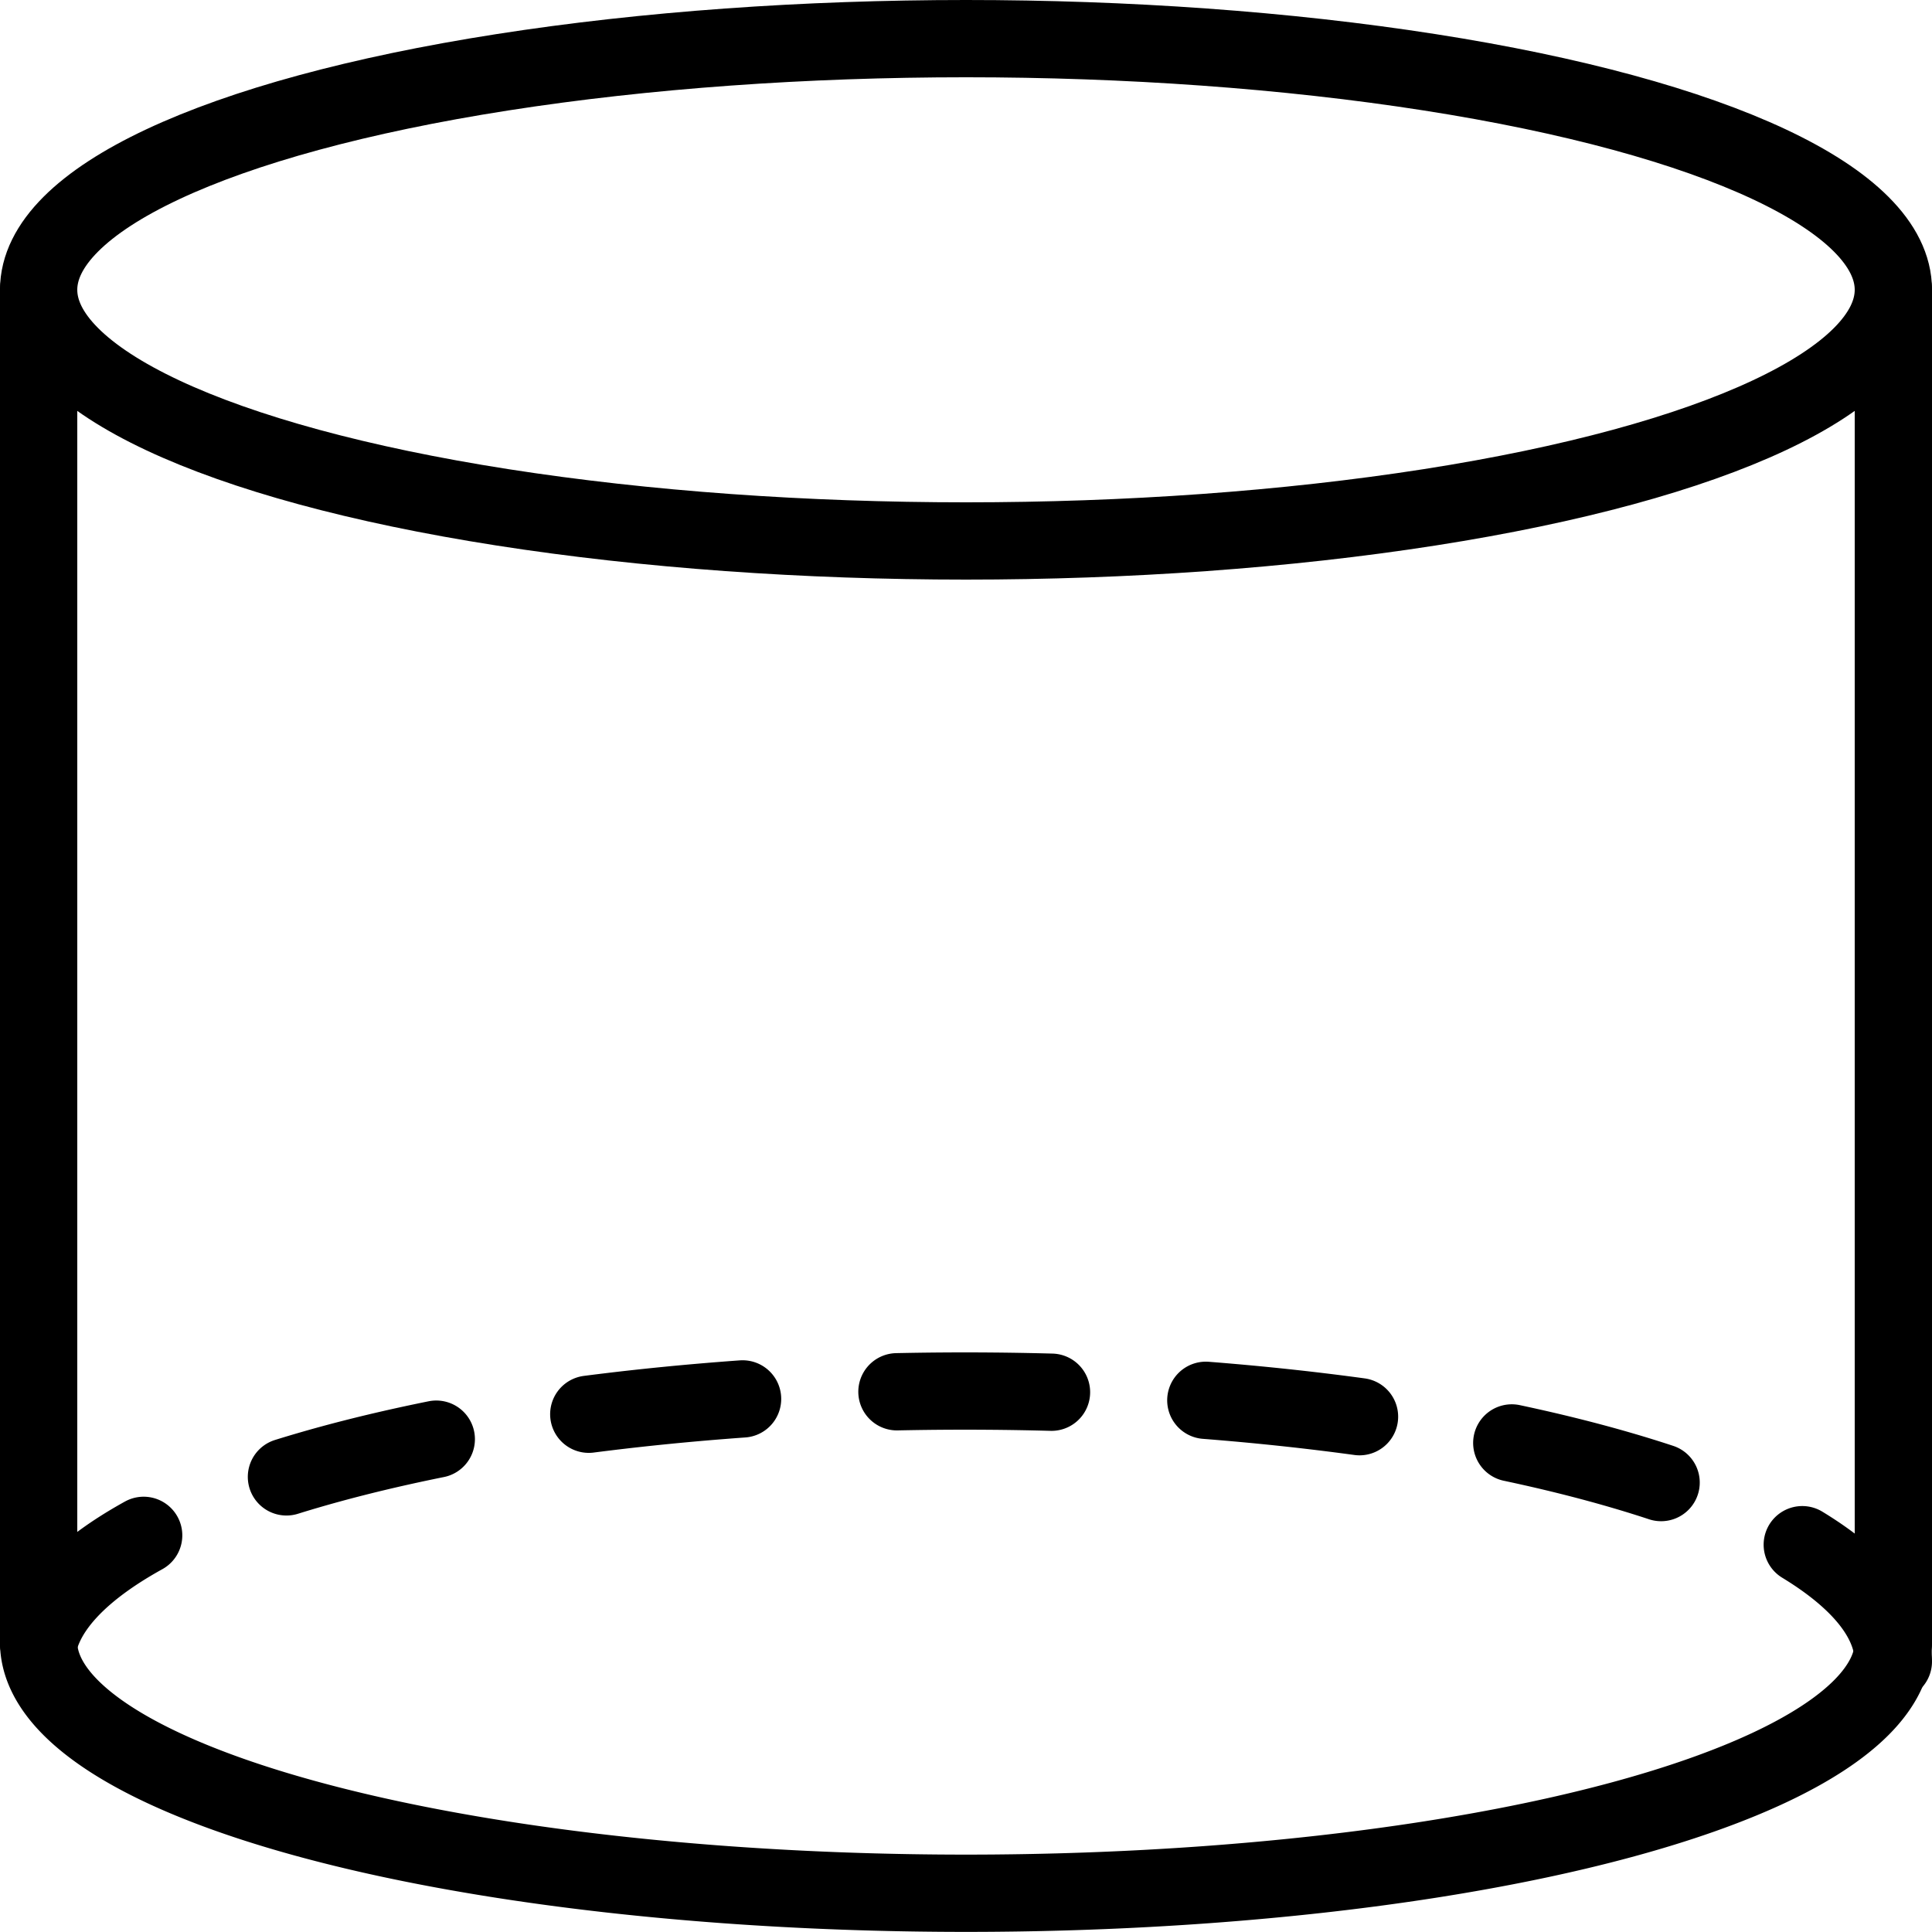 <?xml version="1.0" encoding="UTF-8" standalone="no"?>
<svg
   xmlns:dc="http://purl.org/dc/elements/1.1/"
   xmlns:cc="http://creativecommons.org/ns#"
   xmlns:rdf="http://www.w3.org/1999/02/22-rdf-syntax-ns#"
   xmlns:svg="http://www.w3.org/2000/svg"
   xmlns="http://www.w3.org/2000/svg"
   xmlns:sodipodi="http://sodipodi.sourceforge.net/DTD/sodipodi-0.dtd"
   xmlns:inkscape="http://www.inkscape.org/namespaces/inkscape"
   version="1.1"
   id="svg1936"
   width="100mm"
   height="100mm"
   viewBox="0 0 377.953 377.953"
   sodipodi:docname="cylinder.svg"
   inkscape:version="1.0.2-2 (e86c870879, 2021-01-15)">
  <defs
     id="defs1940" />
  <sodipodi:namedview
     pagecolor="#ffffff"
     bordercolor="#666666"
     borderopacity="1"
     objecttolerance="10"
     gridtolerance="10"
     guidetolerance="10"
     inkscape:pageopacity="0"
     inkscape:pageshadow="2"
     inkscape:window-width="1920"
     inkscape:window-height="1001"
     id="namedview1938"
     showgrid="true"
     inkscape:document-units="mm"
     units="mm"
     inkscape:zoom="1.6577206"
     inkscape:cx="189.75324"
     inkscape:cy="189.14731"
     inkscape:window-x="-9"
     inkscape:window-y="-9"
     inkscape:window-maximized="1"
     inkscape:current-layer="svg1936"
     inkscape:document-rotation="0">
    <inkscape:grid
       type="xygrid"
       id="grid830"
       units="mm"
       spacingx="3.78"
       spacingy="3.78" />
  </sodipodi:namedview>
  <g
     id="g849">
    <ellipse
       style="fill:none;stroke:#000000;stroke-width:15.117;stroke-linecap:round;stroke-miterlimit:0;stroke-dasharray:none;stroke-dashoffset:5.6"
       id="path832"
       cx="188.976"
       cy="56.693"
       rx="181.418"
       ry="49.134" />
    <path
       style="fill:none;stroke:#000000;stroke-width:15.118;stroke-linecap:round;stroke-miterlimit:0;stroke-dasharray:none;stroke-dashoffset:5.6"
       id="ellipse834"
       sodipodi:type="arc"
       sodipodi:cx="188.9747"
       sodipodi:cy="321.25836"
       sodipodi:rx="181.41759"
       sodipodi:ry="49.115276"
       sodipodi:start="0"
       sodipodi:end="3.1415927"
       sodipodi:arc-type="arc"
       d="m 370.392,321.258 a 181.418,49.115 0 0 1 -90.709,42.535 181.418,49.115 0 0 1 -181.418,0 181.418,49.115 0 0 1 -90.709,-42.535"
       sodipodi:open="true" />
    <path
       style="fill:none;stroke:#000000;stroke-width:15.119;stroke-linecap:round;stroke-miterlimit:0;stroke-dasharray:30.237, 30.237;stroke-dashoffset:0"
       id="path836"
       sodipodi:type="arc"
       sodipodi:cx="188.76418"
       sodipodi:cy="-325.03952"
       sodipodi:rx="181.62738"
       sodipodi:ry="52.913231"
       sodipodi:start="0"
       sodipodi:end="3.1415927"
       sodipodi:arc-type="arc"
       d="m 370.392,-325.04 a 181.627,52.913 0 0 1 -90.814,45.824 181.627,52.913 0 0 1 -181.627,0 181.627,52.913 0 0 1 -90.814,-45.824"
       sodipodi:open="true"
       transform="scale(1,-1)" />
    <path
       style="fill:none;stroke:#000000;stroke-width:15.118;stroke-linecap:round;stroke-linejoin:miter;stroke-miterlimit:4;stroke-dasharray:none;stroke-opacity:1"
       d="M 7.559,56.693 V 321.26"
       id="path840" />
    <path
       style="fill:none;stroke:#000000;stroke-width:15.118;stroke-linecap:round;stroke-linejoin:miter;stroke-miterlimit:4;stroke-dasharray:none;stroke-opacity:1"
       d="M 370.394,56.693 V 321.26"
       id="path842" />
  </g>
</svg>
